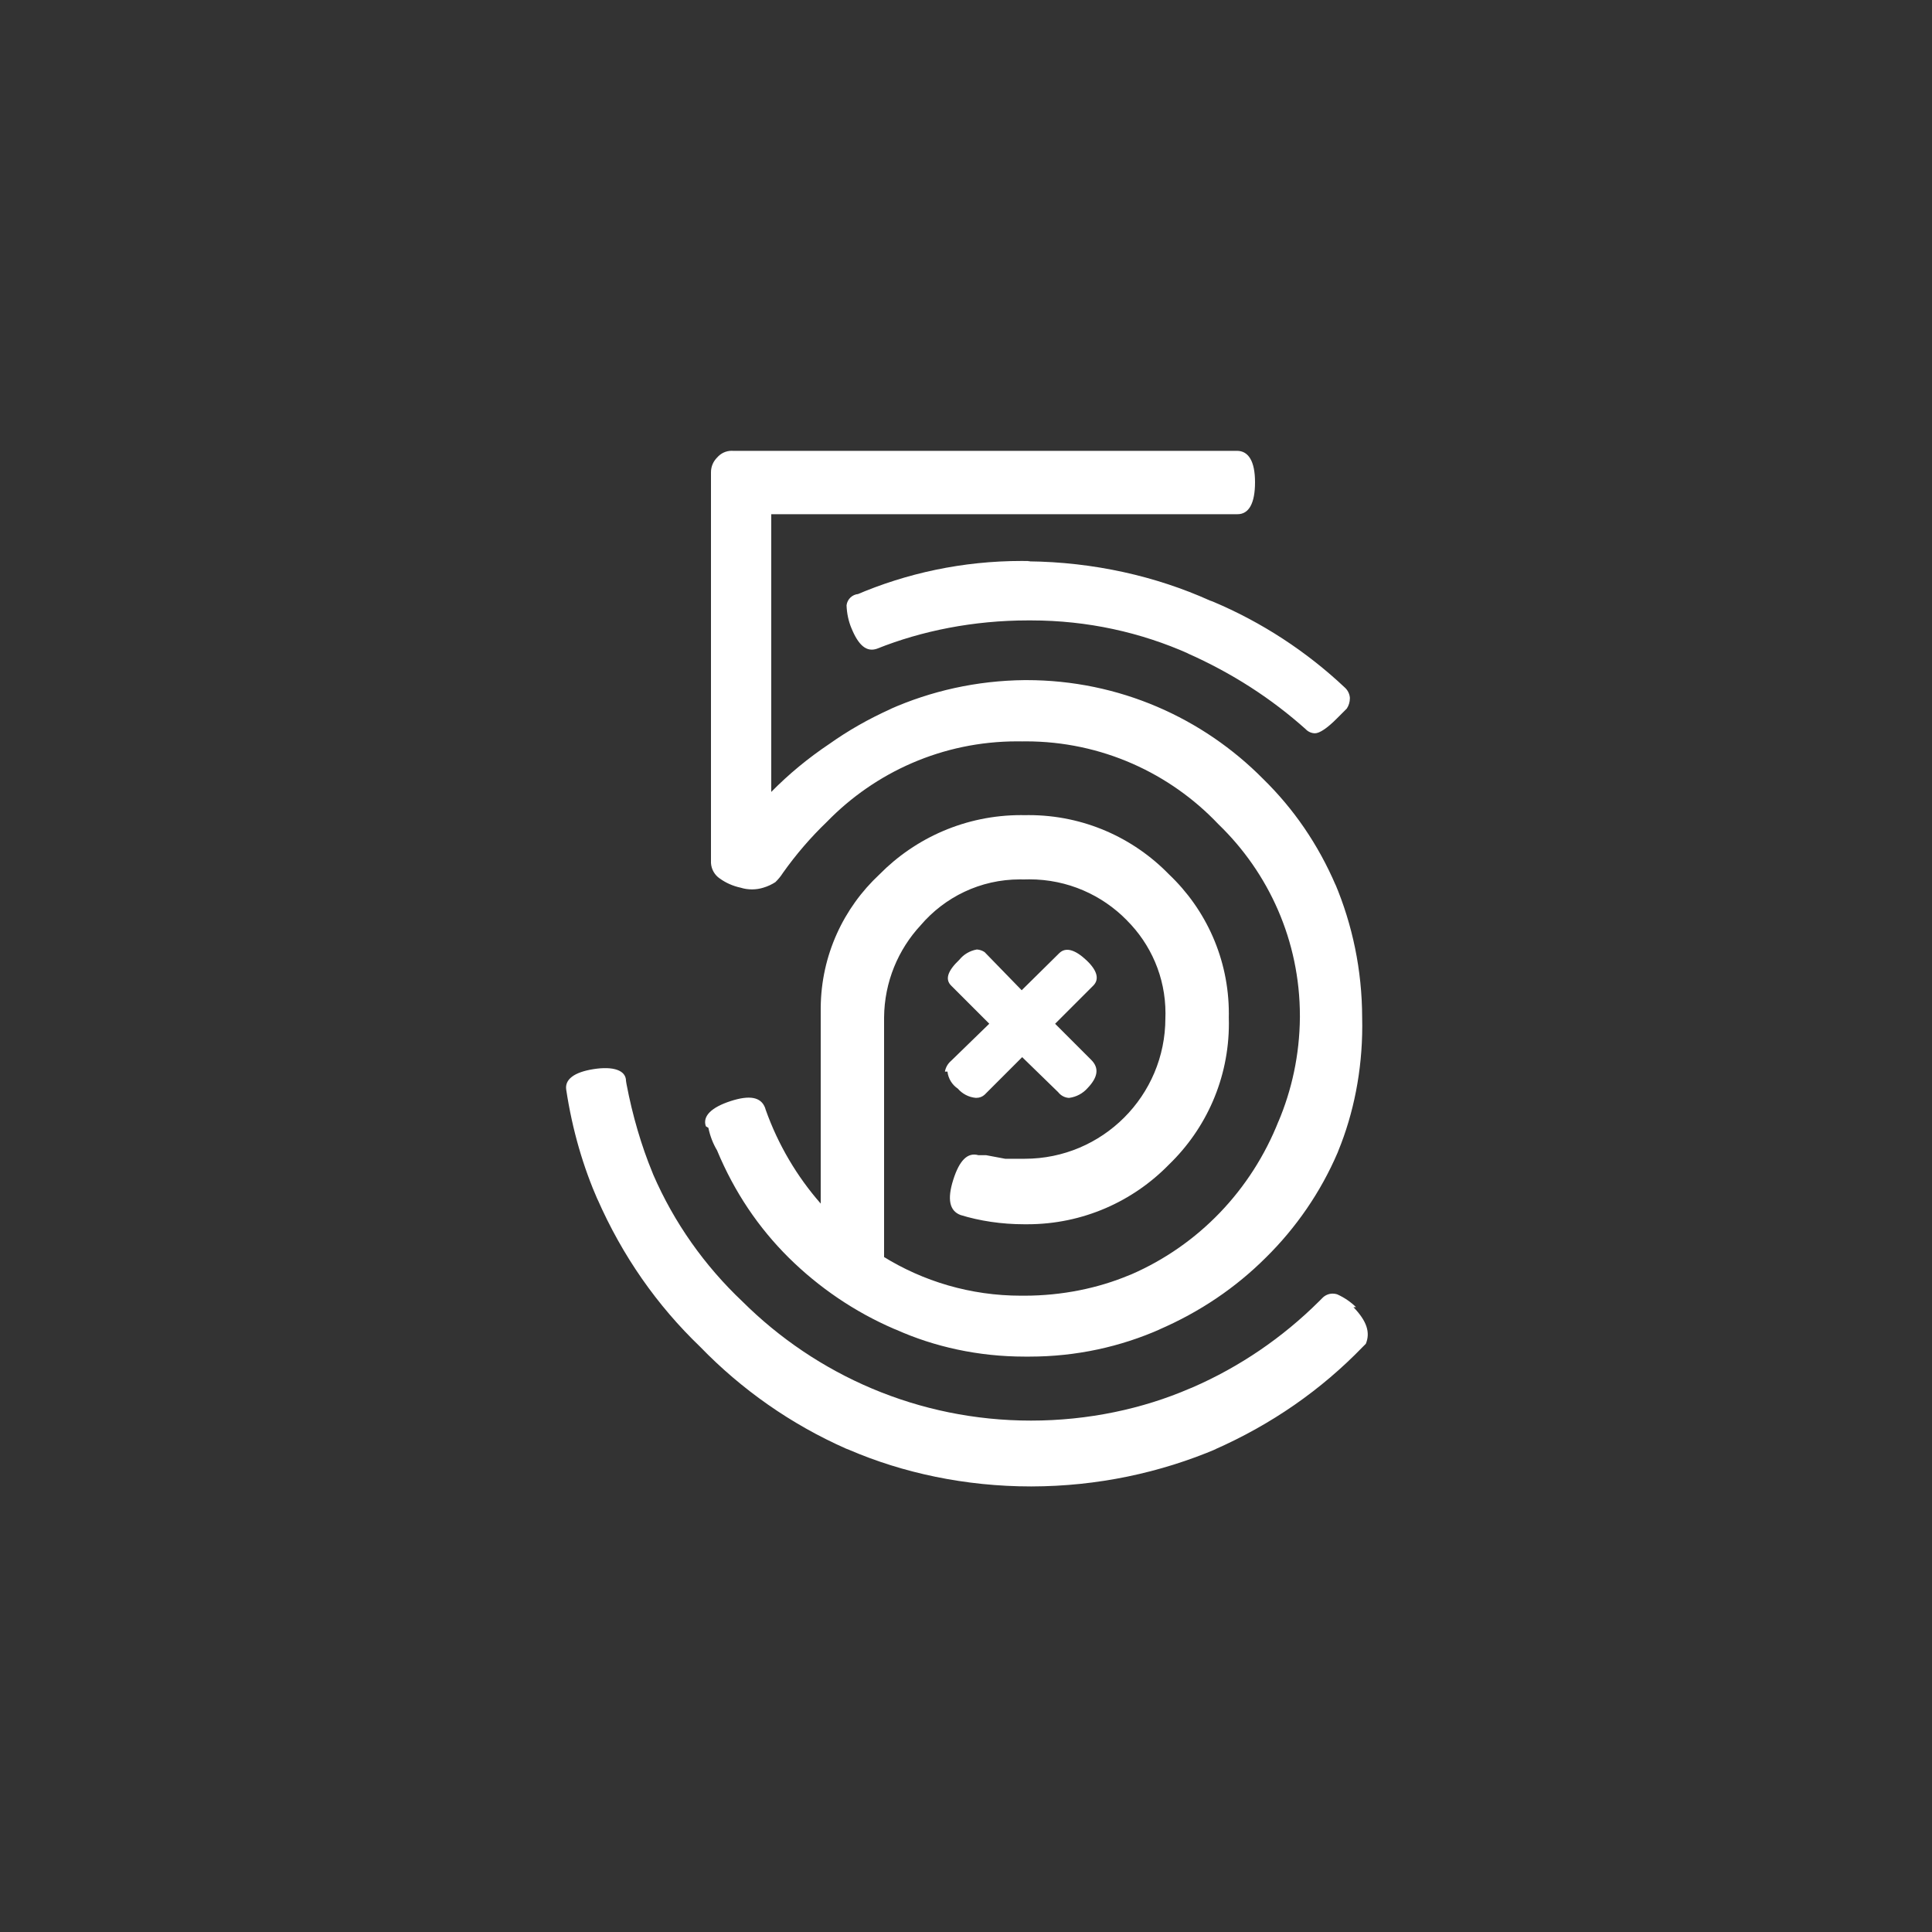<!-- Generated by IcoMoon.io -->
<svg version="1.1" xmlns="http://www.w3.org/2000/svg" width="40" height="40" viewBox="0 0 40 40">
<rect x="0" y="0" width="40" height="40" fill="#333333" stroke="none"/>
<title>ul-px</title>
<path fill="#fff" d="M14.666 23.35c0.037 0.177 0.099 0.334 0.185 0.476l-0.004-0.006c0.359 0.864 0.861 1.602 1.482 2.218l0.001 0.001c0.625 0.618 1.364 1.122 2.183 1.475l0.046 0.018c0.782 0.35 1.694 0.555 2.654 0.555 0.019 0 0.039 0 0.058 0h-0.003c0.014 0 0.031 0 0.049 0 0.966 0 1.885-0.204 2.714-0.572l-0.043 0.017c0.862-0.372 1.598-0.875 2.219-1.494v0c0.627-0.618 1.135-1.354 1.487-2.174l0.017-0.044c0.312-0.763 0.493-1.65 0.493-2.578 0-0.062-0.001-0.122-0.002-0.183v0.009c-0.002-0.986-0.202-1.924-0.562-2.778l0.018 0.047c-0.369-0.861-0.877-1.594-1.503-2.207l-0.001-0.001c-1.25-1.265-2.985-2.048-4.902-2.048-0.013 0-0.026 0-0.038 0h0.002c-0.998 0.010-1.942 0.225-2.797 0.605l0.045-0.018c-0.49 0.22-0.911 0.462-1.303 0.741l0.023-0.016c-0.456 0.305-0.854 0.635-1.215 1.002l-0.001 0.001v-5.75h9.654c0.234 0 0.362-0.224 0.362-0.662s-0.138-0.65-0.374-0.65h-10.442c-0.006 0-0.013-0.001-0.019-0.001-0.12 0-0.228 0.054-0.3 0.138l-0.001 0.001c-0.079 0.078-0.128 0.186-0.128 0.305 0 0.002 0 0.003 0 0.005v0 8.086c0.008 0.133 0.078 0.249 0.18 0.319l0.002 0.001c0.124 0.090 0.271 0.156 0.43 0.19l0.008 0.002c0.069 0.022 0.147 0.034 0.23 0.034s0.161-0.013 0.235-0.036l-0.006 0.002c0.098-0.029 0.182-0.069 0.26-0.12l-0.004 0.002c0.055-0.054 0.105-0.113 0.147-0.178l0.002-0.004c0.282-0.398 0.584-0.746 0.915-1.064l0.002-0.002c0.999-1.027 2.395-1.665 3.939-1.665 0.036 0 0.073 0 0.109 0.001h-0.006c0.022 0 0.048-0.001 0.074-0.001 1.57 0 2.987 0.659 3.988 1.715l0.002 0.002c1.040 1.004 1.686 2.411 1.686 3.969 0 0.011 0 0.022 0 0.034v-0.002c-0.007 0.771-0.167 1.504-0.451 2.17l0.014-0.037c-0.57 1.448-1.67 2.583-3.057 3.186l-0.037 0.014c-0.643 0.27-1.391 0.426-2.176 0.426-0.008 0-0.015 0-0.023 0h0.001c-0.013 0-0.028 0-0.043 0-1.050 0-2.030-0.298-2.86-0.814l0.023 0.014v-4.96c0.006-0.738 0.293-1.41 0.759-1.911l-0.002 0.002c0.498-0.583 1.234-0.95 2.056-0.95 0.027 0 0.054 0.001 0.082 0.001h-0.004c0.035-0.002 0.076-0.002 0.118-0.002 0.789 0 1.502 0.323 2.015 0.845v0.001c0.495 0.493 0.802 1.174 0.802 1.928 0 0.031-0.001 0.062-0.002 0.093v-0.005c0 0.003 0 0.007 0 0.011 0 1.608-1.304 2.912-2.912 2.912-0.015 0-0.030 0-0.045 0h-0.36l-0.394-0.074h-0.16c-0.224-0.064-0.394 0.106-0.522 0.512s-0.074 0.64 0.15 0.726c0.395 0.122 0.849 0.192 1.319 0.192 0.005 0 0.010 0 0.014 0h-0.001c0.016 0 0.034 0 0.053 0 1.15 0 2.189-0.474 2.933-1.237l0.001-0.001c0.765-0.74 1.239-1.775 1.239-2.922 0-0.042-0.001-0.083-0.002-0.125v0.006c0.001-0.024 0.001-0.053 0.001-0.081 0-1.134-0.475-2.158-1.237-2.882l-0.002-0.002c-0.738-0.758-1.766-1.227-2.906-1.227-0.029 0-0.057 0-0.085 0.001h0.004c-0.022-0.001-0.049-0.001-0.075-0.001-1.147 0-2.186 0.47-2.932 1.227l-0.001 0.001c-0.742 0.691-1.208 1.672-1.216 2.761v4.054c-0.49-0.559-0.882-1.218-1.139-1.942l-0.013-0.042c-0.086-0.224-0.32-0.266-0.714-0.138s-0.586 0.31-0.512 0.522zM21.334 11.616c-0.054-0.001-0.116-0.002-0.179-0.002-1.222 0-2.385 0.252-3.44 0.706l0.057-0.022c-0.128 0.010-0.23 0.108-0.245 0.234v0.002c0.006 0.166 0.040 0.323 0.099 0.468l-0.003-0.009c0.15 0.374 0.32 0.512 0.534 0.438 0.926-0.371 2.001-0.586 3.126-0.586v0c0.020 0 0.043 0 0.066 0 1.165 0 2.271 0.247 3.27 0.693l-0.051-0.020c0.946 0.418 1.759 0.947 2.473 1.586l-0.009-0.008c0.048 0.052 0.116 0.084 0.192 0.086v0c0.096 0 0.256-0.106 0.458-0.31l0.202-0.202c0.040-0.061 0.064-0.135 0.064-0.215 0-0.003 0-0.006 0-0.009v0.001c-0.007-0.086-0.047-0.16-0.106-0.213v0c-0.789-0.743-1.714-1.351-2.734-1.78l-0.061-0.022c-1.108-0.499-2.4-0.797-3.76-0.81h-0.005zM19.616 22.186c0.017 0.147 0.097 0.273 0.212 0.351l0.002 0.001c0.092 0.107 0.223 0.178 0.371 0.192h0.002c0.003 0 0.007 0 0.012 0 0.065 0 0.125-0.024 0.17-0.065v0l0.778-0.778 0.746 0.726c0.053 0.068 0.133 0.113 0.223 0.118h0.001c0.154-0.020 0.287-0.094 0.383-0.202l0.001-0.001c0.214-0.224 0.246-0.416 0.074-0.586l-0.746-0.746 0.79-0.79c0.128-0.128 0.086-0.31-0.138-0.522s-0.426-0.288-0.566-0.15l-0.778 0.768-0.768-0.79c-0.045-0.030-0.1-0.050-0.159-0.054h-0.001c-0.147 0.026-0.274 0.103-0.362 0.212l-0.001 0.001c-0.246 0.234-0.298 0.406-0.17 0.534l0.79 0.79-0.79 0.768c-0.066 0.056-0.113 0.134-0.128 0.222v0.002zM28.074 27.062c-0.111-0.109-0.242-0.198-0.386-0.263l-0.009-0.003c-0.026-0.008-0.056-0.013-0.087-0.013-0.082 0-0.158 0.034-0.211 0.088v0l-0.074 0.074c-0.75 0.746-1.638 1.354-2.622 1.782l-0.055 0.022c-0.97 0.419-2.099 0.663-3.285 0.663-2.331 0-4.442-0.942-5.974-2.466v0c-0.782-0.739-1.414-1.63-1.846-2.626l-0.020-0.051c-0.222-0.537-0.41-1.17-0.534-1.826l-0.010-0.062c0-0.224-0.266-0.31-0.672-0.246s-0.598 0.214-0.566 0.426c0.128 0.842 0.351 1.599 0.663 2.309l-0.023-0.058c0.525 1.199 1.245 2.219 2.13 3.069l0.003 0.003c0.858 0.886 1.882 1.605 3.022 2.109l0.062 0.024c1.112 0.479 2.406 0.758 3.766 0.758 0.004 0 0.007 0 0.011 0h-0.001c1.363-0.003 2.661-0.281 3.841-0.782l-0.065 0.025c1.202-0.528 2.225-1.247 3.080-2.13l0.066-0.066c0.096-0.234 0.022-0.47-0.256-0.758z"></path>
</svg>
